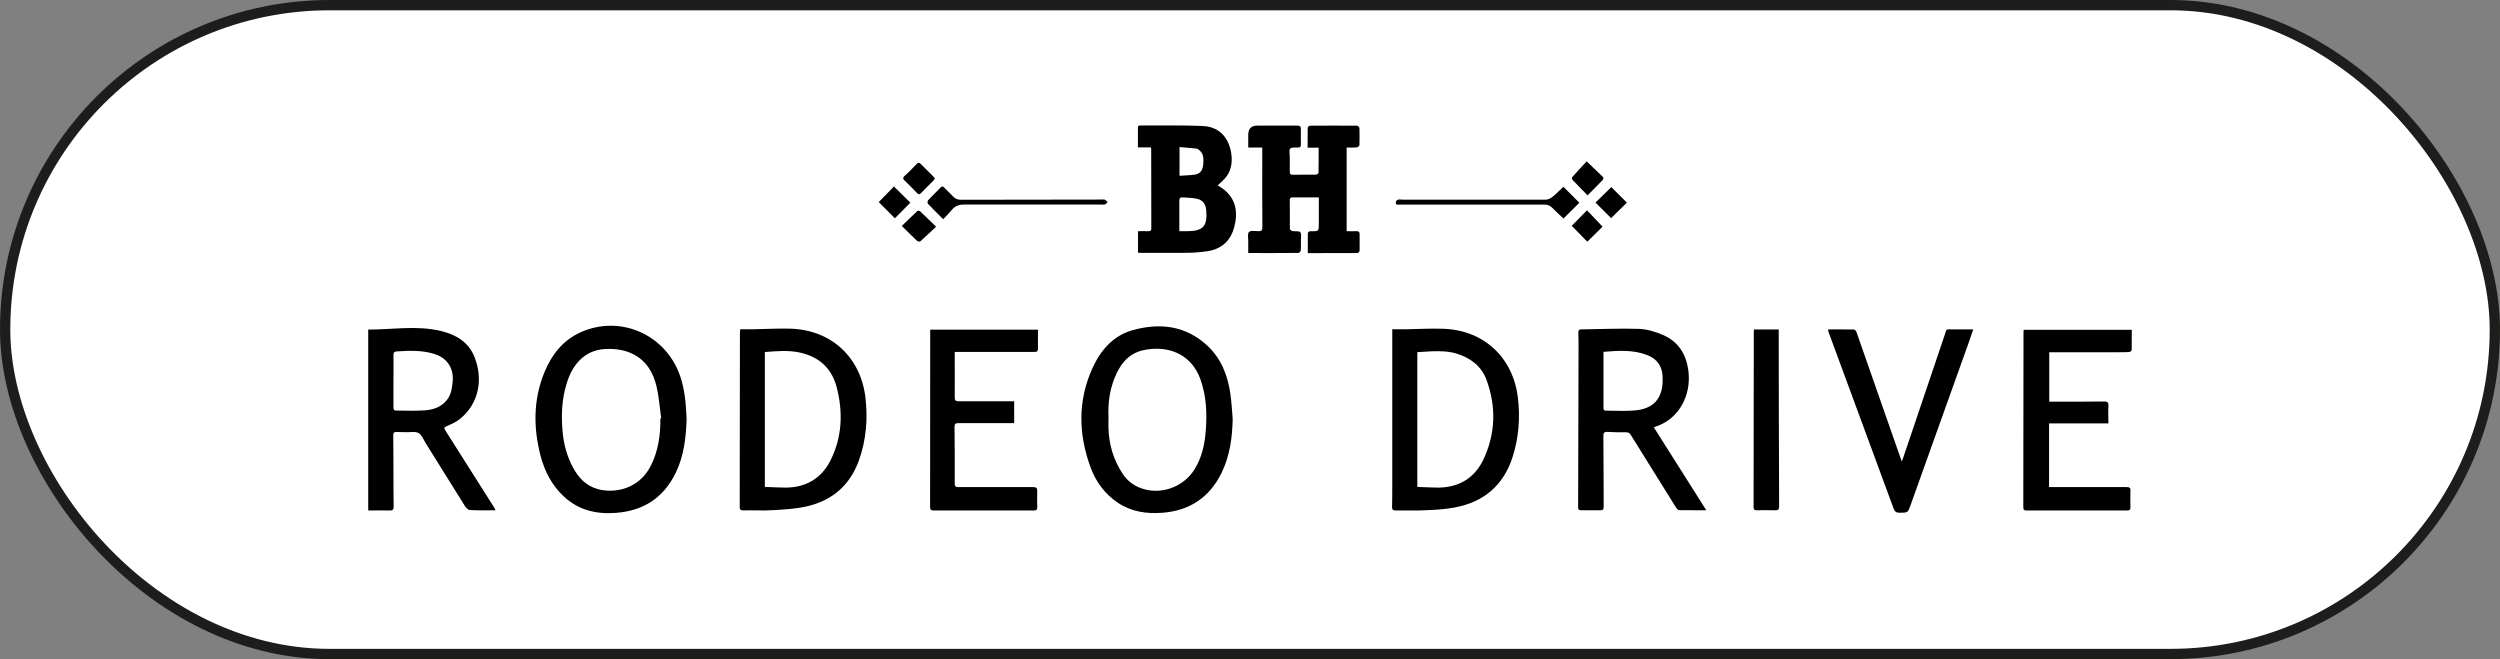 <?xml version="1.0" encoding="UTF-8"?>
<svg id="Ebene_2" data-name="Ebene 2" xmlns="http://www.w3.org/2000/svg" viewBox="0 0 242.66 63.98">
  <rect x="0" y="0" width="242.66" height="63.98" fill="#808080" stroke="none"/>
  <defs>
    <style>
      .cls-1 {
        fill: none;
      }

      .cls-2 {
        fill: #fff;
        stroke: #1d1d1b;
        stroke-miterlimit: 10;
      }
    </style>
  </defs>
  <g id="Ebene_1-2" data-name="Ebene 1">
    <rect class="cls-2" x=".5" y=".5" width="241.66" height="62.98" rx="31.49" ry="31.49"/>
    <g>
      <path d="m66.65,40.57c-.06,1.87-.25,3.66-1.06,5.32-1.17,2.41-3.1,3.68-5.78,3.89-1.91.15-3.64-.25-5.07-1.58-1.18-1.09-1.88-2.46-2.28-3.99-.7-2.73-.7-5.45.39-8.09.7-1.69,1.77-3.08,3.49-3.86,3.86-1.75,8.3.21,9.68,4.25.46,1.34.56,2.73.62,4.07Zm-2.57.04s.06,0,.1-.01c-.15-1.04-.22-2.1-.46-3.12-.32-1.34-1-2.48-2.31-3.13-.86-.42-1.77-.52-2.7-.47-.86.05-1.62.34-2.26.91-.75.67-1.18,1.54-1.46,2.48-.46,1.48-.52,3.01-.39,4.54.1,1.26.42,2.47,1.03,3.59.53.98,1.26,1.76,2.38,2.07,1.62.45,4.01.03,5.17-2.28.73-1.45.93-3,.92-4.59Z"/>
      <path d="m48.11,49.53c-.87,0-1.68.02-2.48-.02-.16,0-.37-.19-.47-.34-1.28-2.04-2.55-4.08-3.82-6.12-.22-.35-.38-.81-.7-1.01-.3-.18-.78-.08-1.18-.09-.31-.01-.62,0-.93-.02-.29-.02-.37.08-.36.36.02,1.19.01,2.37.02,3.56,0,1.1,0,2.21.02,3.31,0,.32-.1.4-.41.39-.67-.02-1.35,0-2.06,0v-17.56c2.36.01,4.72-.43,7.06.14,1.46.35,2.68,1.06,3.26,2.53.84,2.12.46,4.47-1.41,6-.38.31-.85.51-1.3.71-.25.11-.27.18-.13.4,1.58,2.49,3.16,4.98,4.74,7.48.05.08.08.16.14.3Zm-9.92-12.56h0c0,.84,0,1.68,0,2.52,0,.19,0,.37.26.36.92,0,1.85.05,2.77-.02.82-.06,1.61-.3,2.16-1.01.42-.53.5-1.16.56-1.8.11-1.29-.54-2.27-1.77-2.66-1.2-.38-2.44-.33-3.67-.25-.23.02-.32.11-.31.36.02.83,0,1.66,0,2.49Z"/>
      <path d="m119.65,40.64c-.04,1.83-.27,3.6-1.08,5.26-1.17,2.37-3.07,3.66-5.72,3.87-1.55.12-3.02-.09-4.33-.96-1.26-.84-2.14-2.02-2.66-3.43-1.19-3.23-1.26-6.48.18-9.65.79-1.74,2.01-3.16,3.92-3.69,2.65-.73,5.15-.43,7.24,1.52,1.33,1.24,1.96,2.86,2.22,4.63.12.82.16,1.65.23,2.47Zm-12.06-.1c0,.32,0,.64,0,.96.04,1.62.48,3.13,1.38,4.49.41.62.96,1.07,1.66,1.35,1.92.77,4.21,0,5.32-1.79.72-1.16.99-2.45,1.09-3.79.13-1.67.05-3.32-.51-4.91-.94-2.67-3.41-3.36-5.63-2.84-1.43.34-2.21,1.41-2.72,2.69-.49,1.23-.65,2.52-.58,3.83Z"/>
      <path d="m160.53,41.48c1.7,2.69,3.38,5.34,5.09,8.05-.93,0-1.76,0-2.6-.01-.11,0-.26-.12-.32-.23-1.47-2.35-2.94-4.7-4.4-7.06-.12-.19-.23-.28-.47-.27-.59.01-1.19,0-1.78-.04-.33-.02-.43.08-.42.41.02,2.22.02,4.43.03,6.65,0,.55,0,.55-.54.55-.55,0-1.09,0-1.64,0-.2,0-.3-.05-.3-.28.02-5.24.03-10.48.04-15.72,0-.41,0-.83-.02-1.24,0-.19.04-.32.27-.32,1.87-.02,3.75-.11,5.62-.05.78.03,1.6.28,2.32.59,1.57.68,2.32,1.97,2.49,3.65.22,2.22-.89,4.28-2.79,5.09-.17.07-.35.13-.58.22Zm-4.89-7.32c0,.4,0,.75,0,1.1,0,1.41,0,2.82,0,4.23,0,.18-.03.37.25.37.94,0,1.88.06,2.8-.02,1.58-.15,2.4-.88,2.64-2.23.06-.35.06-.71.05-1.06-.04-.98-.52-1.69-1.43-2.06-1.39-.56-2.83-.46-4.31-.34Z"/>
      <path d="m71.84,31.96c.44,0,.87,0,1.29,0,1.19-.02,2.38-.09,3.56-.06,3.96.11,6.83,2.73,7.31,6.66.25,2.09.08,4.14-.63,6.13-.88,2.45-2.64,3.93-5.15,4.48-1.05.23-2.14.29-3.21.35-.96.06-1.92,0-2.89.02-.26,0-.32-.09-.32-.33,0-5.65.01-11.29.02-16.94,0-.09.01-.18.03-.32Zm2.4,2.21v13.09c.69.02,1.36.07,2.04.07,2-.02,3.5-.93,4.37-2.72,1.1-2.24,1.18-4.61.57-7-.48-1.88-1.74-3-3.63-3.4-1.1-.23-2.22-.13-3.35-.04Z"/>
      <path d="m135.14,31.96c.48,0,.91,0,1.34,0,1.19-.02,2.38-.09,3.56-.05,3.95.11,6.82,2.76,7.29,6.68.24,1.96.09,3.88-.51,5.76-.87,2.74-2.77,4.36-5.57,4.9-.97.19-1.98.24-2.97.28-.94.05-1.88,0-2.82.02-.28,0-.34-.1-.34-.35.02-.7.02-1.4.02-2.1,0-4.91,0-9.82,0-14.73,0-.12,0-.23,0-.41Zm2.42,15.3c.7.02,1.37.07,2.05.07,2-.02,3.52-.93,4.37-2.72,1.19-2.51,1.26-5.13.31-7.73-.49-1.33-1.54-2.13-2.88-2.55-.81-.25-1.64-.26-2.47-.23-.46.02-.91.05-1.37.08v13.09Z"/>
      <path d="m121.16,24.56c0-.39,0-.75,0-1.12,0-.32-.09-.75.07-.92.16-.17.6-.09.91-.08.31.01.39-.08.39-.4-.02-2.29-.01-4.58-.01-6.87,0-.27,0-.54,0-.85h-1.36c0-.44,0-.84,0-1.23q0-.91.9-.9c1.28,0,2.57,0,3.85,0,.27,0,.36.08.36.34-.01.5-.01,1,0,1.49,0,.2-.05.3-.28.3-.26,0-.62-.04-.76.11-.13.14-.04.49-.04.75,0,.49,0,.97,0,1.46,0,.22.04.33.29.32.75-.01,1.5,0,2.25-.01.09,0,.25-.12.25-.18.02-.8.01-1.61.01-2.44h-1.07c0-.67,0-1.3.01-1.94,0-.07.15-.19.23-.19,1.52-.01,3.04-.01,4.56,0,.08,0,.23.14.23.22.02.56.02,1.11,0,1.67,0,.08-.17.21-.27.22-.32.03-.64.01-.97.01v8.12c.32,0,.62.02.93,0,.26-.02.33.09.33.33,0,.51,0,1.02,0,1.53,0,.09-.12.26-.19.26-1.59.01-3.18.01-4.84.01,0-.67,0-1.31,0-1.94,0-.06.1-.13.17-.18.03-.02.09,0,.14,0,.76,0,.76,0,.76-.76,0-.83,0-1.65,0-2.53-.9,0-1.76,0-2.63,0-.07,0-.18.12-.19.19,0,.96,0,1.92.01,2.88,0,.07.16.18.25.2.26.05.63-.03.76.11.14.17.06.52.06.79,0,.32.02.64-.01.96,0,.1-.15.26-.23.26-1.6.02-3.21.01-4.87.01Z"/>
      <path d="m198.89,41.07v6.21c.73,0,1.44,0,2.15,0,1.79,0,3.59,0,5.38,0,.27,0,.39.06.37.36-.02.53-.01,1.07,0,1.6,0,.23-.08.31-.31.31-3.26,0-6.51,0-9.77,0-.22,0-.32-.06-.32-.3,0-5.69.01-11.39.02-17.08,0-.05.01-.09.02-.16h10.49c0,.66,0,1.32-.01,1.98,0,.06-.15.17-.24.18-.38.02-.76.02-1.14.02-2.2,0-4.4,0-6.62,0v4.8c.14,0,.28,0,.42,0,1.64,0,3.28,0,4.92-.02.35,0,.42.12.4.44-.03.55,0,1.11,0,1.69h-5.75Z"/>
      <path d="m100.75,31.99c0,.63-.01,1.23,0,1.84,0,.28-.1.33-.36.33-2.44,0-4.87,0-7.31,0-.12,0-.23,0-.41,0,0,.16,0,.3,0,.43,0,1.33.01,2.66,0,3.98,0,.3.1.38.38.38,1.68,0,3.35,0,5.03,0,.11,0,.23,0,.36,0v2.12h-.37c-1.68,0-3.35,0-5.03,0-.28,0-.39.05-.39.37.02,1.83.03,3.65.02,5.48,0,.29.08.36.36.36,2.41,0,4.82,0,7.24,0,.31,0,.42.08.41.4-.02.52-.01,1.04,0,1.57,0,.23-.09.3-.32.3-3.24,0-6.49,0-9.73,0-.26,0-.35-.07-.35-.34,0-5.59.01-11.17.01-16.76,0-.14,0-.28,0-.45h10.46Z"/>
      <path d="m110.46,24.56v-2.12c.33,0,.66-.01.99,0,.21,0,.3-.03.3-.27,0-2.55,0-5.1-.01-7.65,0-.06-.01-.11-.02-.21h-1.27c0-.66,0-1.29,0-1.91,0-.27.2-.22.36-.22,1.29,0,2.59,0,3.88,0,.68,0,1.35.03,2.03.05,1.78.06,2.57,1.32,2.78,2.59.13.81.05,1.6-.43,2.28-.24.34-.58.6-.87.89.17.11.38.23.58.39,1.22.97,1.39,2.26,1.02,3.66-.35,1.35-1.25,2.15-2.64,2.35-.63.09-1.28.14-1.91.15-1.58.02-3.16,0-4.78,0Zm4.01-2.12c.29,0,.52,0,.75,0,1.55,0,2-.48,1.86-2.03-.05-.6-.32-.99-.91-1.12-.44-.1-.91-.09-1.37-.13-.24-.02-.34.08-.33.33,0,.96,0,1.91,0,2.94Zm.02-5.38c.55-.04,1.05-.04,1.53-.12.48-.08.72-.42.77-.98.05-.55.06-1.1-.48-1.46-.06-.04-.13-.07-.2-.08-.53-.05-1.07-.1-1.62-.15v2.79Z"/>
      <path d="m177.46,31.97c.85,0,1.67,0,2.48.01.09,0,.21.13.25.23,1.12,3.18,2.23,6.37,3.34,9.55.34.98.69,1.96,1.06,3.03.07-.18.12-.27.15-.38,1.34-3.97,2.68-7.94,4.02-11.9.21-.61.06-.54.75-.54.65,0,1.3,0,2.02,0-.15.43-.27.82-.41,1.2-1.89,5.28-3.78,10.56-5.67,15.85-.27.76-.27.74-1.08.75-.32,0-.46-.12-.57-.41-2.1-5.71-4.21-11.42-6.31-17.12-.03-.07-.03-.16-.05-.26Z"/>
      <path d="m170.24,31.98h2.41c0,.26,0,.51,0,.75,0,5.47.02,10.94.04,16.4,0,.33-.1.41-.4.4-.59-.02-1.19-.01-1.78,0-.25,0-.3-.1-.3-.32,0-5.67.01-11.34.02-17.01,0-.07.01-.14.02-.23Z"/>
      <path d="m151.74,18.12c.52.52,1.04,1.04,1.56,1.56-.5.49-1.01,1-1.54,1.53-.36-.34-.74-.67-1.09-1.04-.22-.22-.45-.31-.76-.31-4.68,0-9.36,0-14.04,0-.18,0-.43.07-.39-.24.01-.09.12-.22.21-.24.16-.04.33,0,.5,0,4.62,0,9.24,0,13.86,0,.22,0,.47-.13.65-.28.38-.3.71-.66,1.04-.96Z"/>
      <path d="m91.56,21.29c-.54-.55-1.03-1.02-1.49-1.51-.06-.06-.05-.28.02-.35.4-.43.82-.82,1.22-1.24.15-.15.24-.09.35.03.29.3.59.58.88.88.2.21.44.29.73.29,4.54-.01,9.08-.01,13.61-.02.12,0,.25-.03.35.01.11.04.19.16.28.24-.09.08-.17.21-.27.23-.22.03-.45,0-.68,0-4.31,0-8.62,0-12.94,0-.5,0-.9.12-1.22.51-.25.31-.54.59-.86.93Z"/>
      <path d="m87.53,21.93c.52-.5,1.01-.98,1.51-1.45.05-.04.21-.03.26.02.5.47.99.95,1.56,1.5-.54.51-1.03.98-1.54,1.43-.05.04-.23.01-.29-.04-.49-.46-.97-.94-1.5-1.46Z"/>
      <path d="m85.3,19.61c.49-.51,1-1.03,1.47-1.51.55.55,1.09,1.07,1.59,1.57-.48.48-.99,1-1.5,1.52-.51-.51-1.03-1.04-1.56-1.57Z"/>
      <path d="m154.09,18.96c-.52-.54-1-1.02-1.46-1.51-.05-.05-.06-.21-.02-.26.45-.51.91-1,1.4-1.53.6.57,1.1,1.05,1.6,1.54.04.04.02.19-.02.24-.47.5-.96.98-1.49,1.52Z"/>
      <path d="m90.74,17.35c-.06.08-.11.14-.16.2-.39.4-.79.78-1.18,1.19-.15.16-.25.15-.4-.01-.38-.41-.78-.8-1.18-1.19-.18-.17-.22-.29,0-.48.4-.35.77-.74,1.14-1.13.17-.18.28-.15.43,0,.4.41.81.81,1.21,1.21.06.06.09.13.15.21Z"/>
      <path d="m154.87,19.66c.52-.52,1.04-1.03,1.53-1.5.49.49,1.01,1.01,1.51,1.51-.49.48-1,.98-1.53,1.5-.48-.48-.99-.99-1.51-1.5Z"/>
      <path d="m152.56,21.92c.47-.48.97-.99,1.48-1.51.52.55,1.02,1.07,1.51,1.59-.45.44-.97.95-1.48,1.46-.47-.48-.98-1-1.5-1.53Z"/>
    </g>
    <rect class="cls-1" x="30.35" y="3.46" width="177.12" height="54.85"/>
  </g>
</svg>